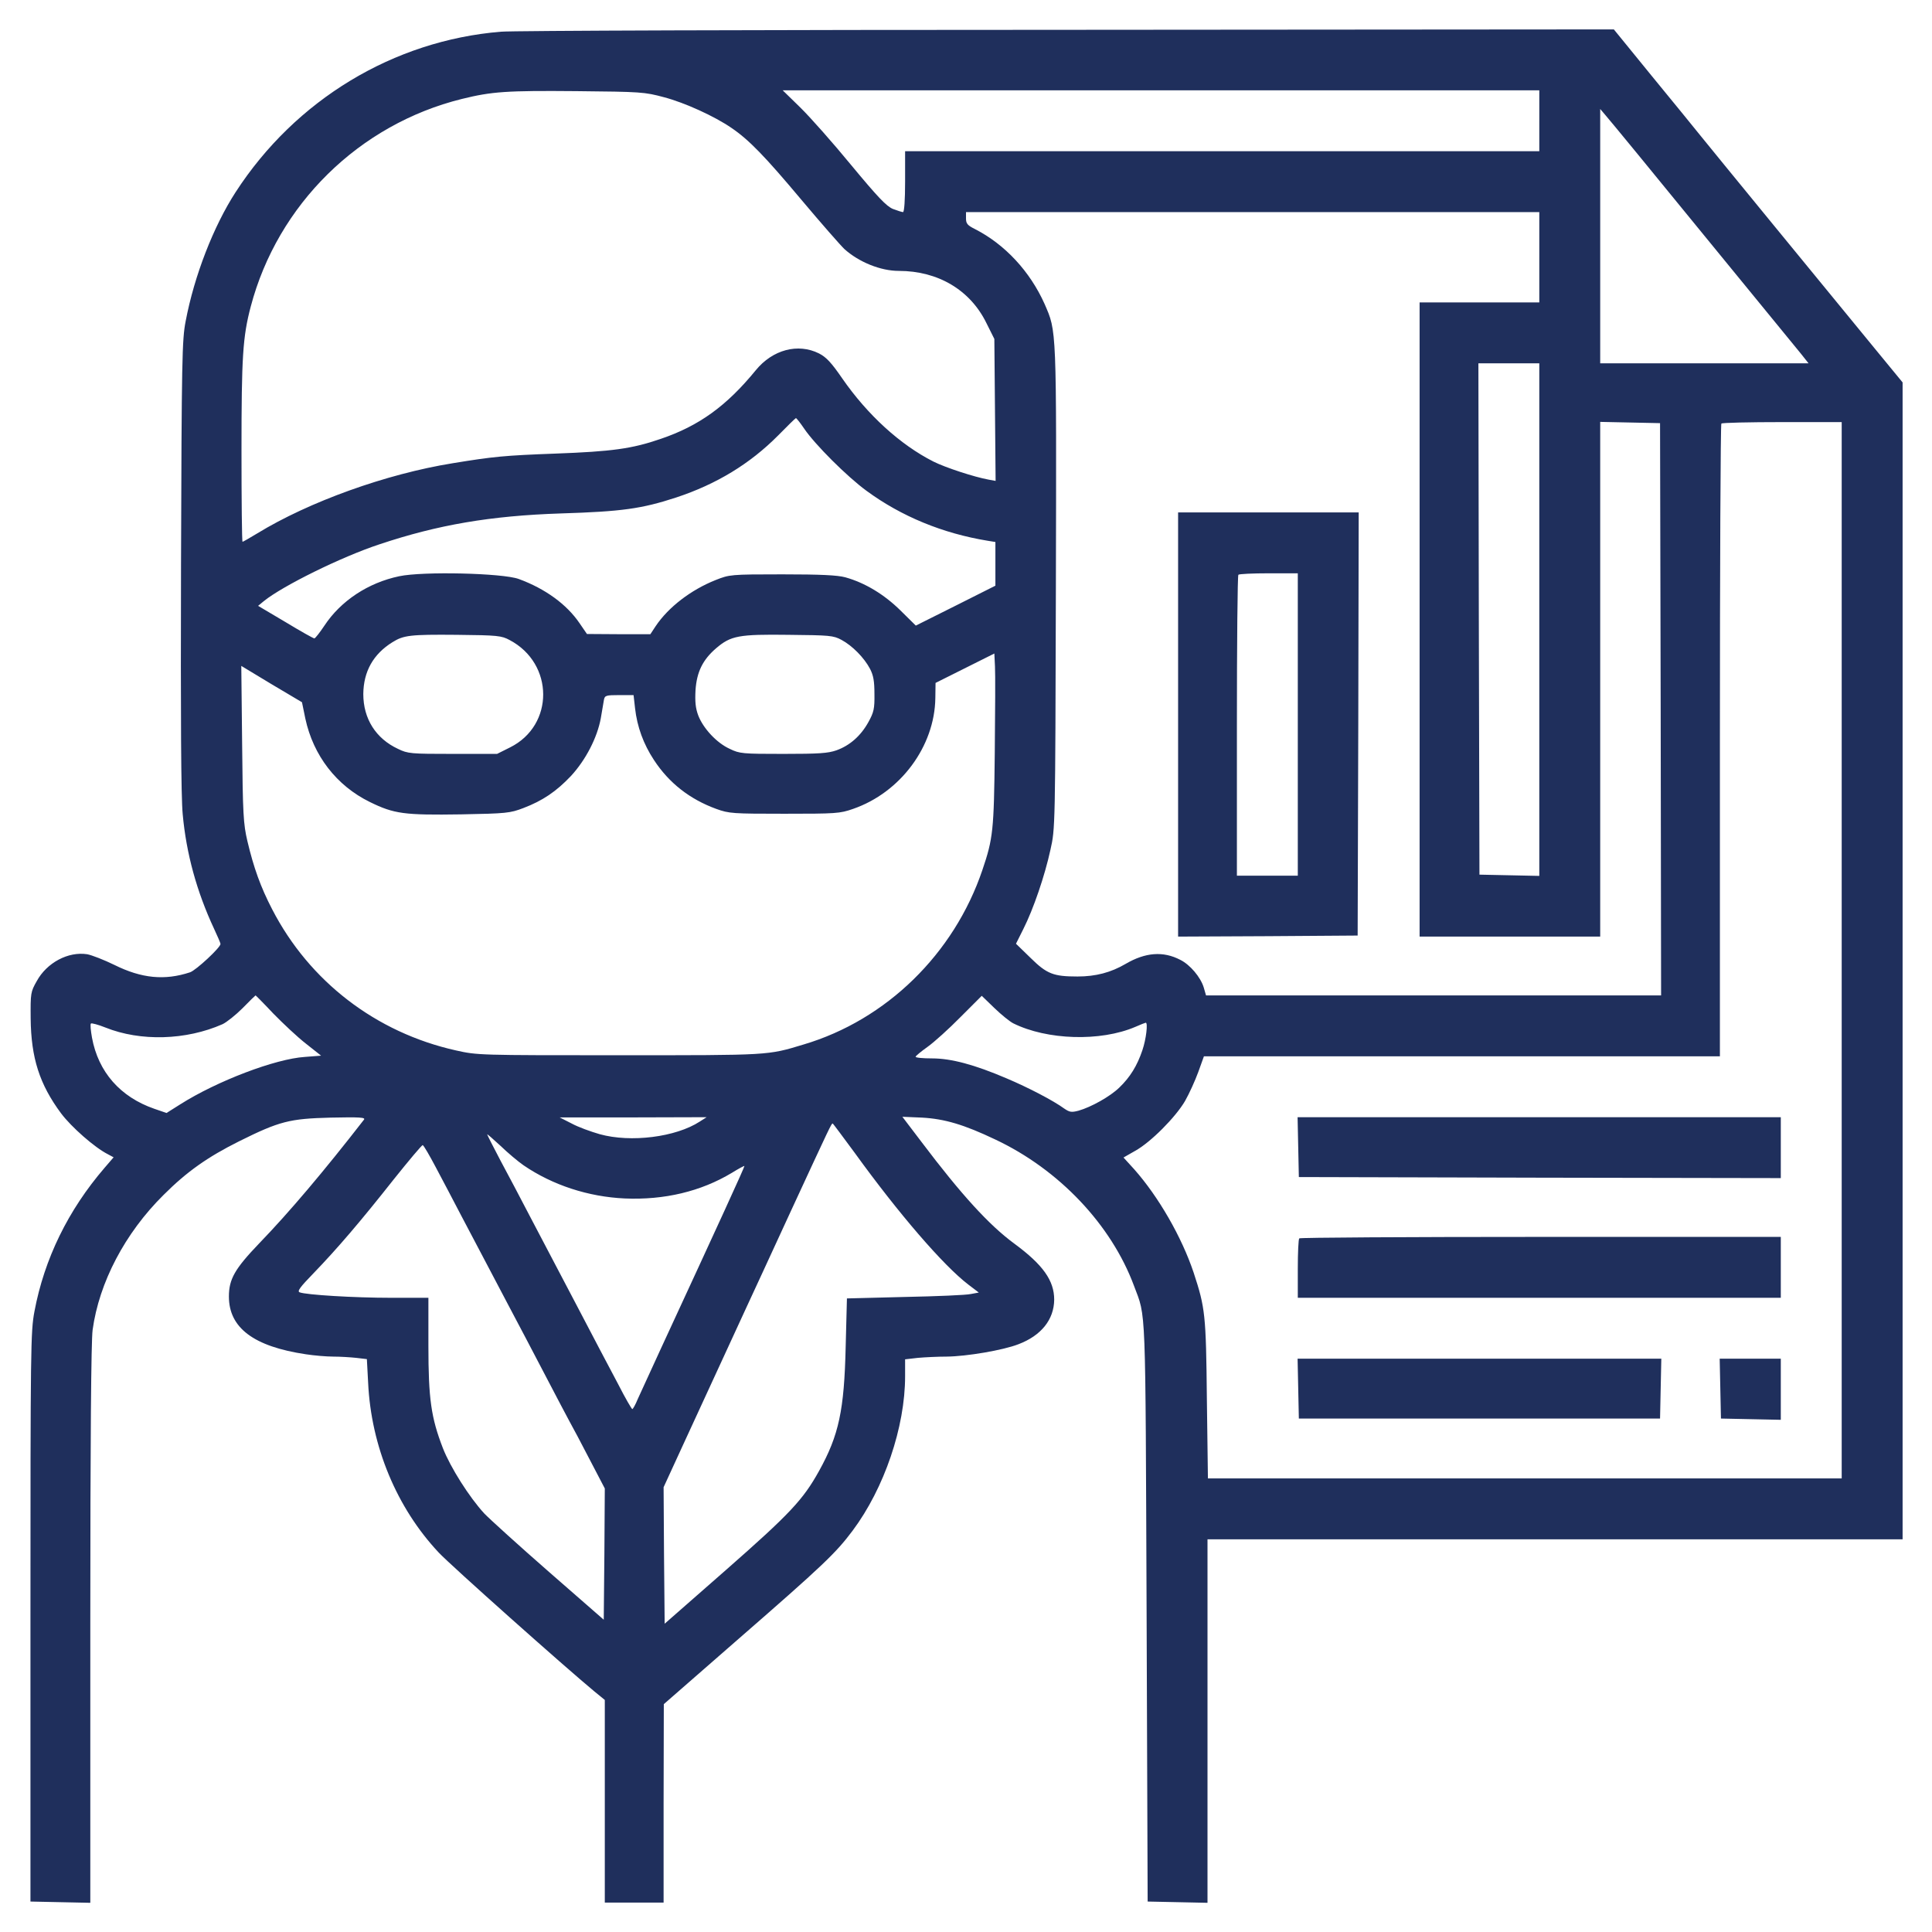 <svg xmlns="http://www.w3.org/2000/svg" version="1.0" width="920pt" height="920pt" viewBox="0 0 920 920" preserveAspectRatio="xMidYMid meet">

<g transform="translate(0,920) scale(0.1,-0.1)" fill="#1f2f5c" stroke="none">
<path d="M2385 9049 c-511 -42 -978 -324 -1263 -764 -105 -162 -197 -398 -238 -615 -17 -87 -19 -180 -22 -1160 -2 -730 0 -1103 8 -1187 17 -188 67 -369 149 -545 17 -36 31 -69 31 -73 0 -17 -116 -125 -145 -135 -121 -40 -231 -29 -360 35 -49 24 -108 47 -130 51 -90 14 -192 -40 -240 -128 -29 -51 -30 -57 -29 -178 2 -188 42 -313 145 -452 49 -65 159 -162 222 -194 l28 -15 -43 -50 c-174 -202 -287 -434 -334 -684 -18 -95 -19 -172 -19 -1455 l0 -1355 142 -3 143 -3 0 1325 c0 885 4 1351 11 1403 31 226 154 461 338 643 112 112 211 181 359 255 193 96 241 108 436 113 141 3 168 1 159 -10 -191 -246 -356 -441 -498 -588 -117 -122 -145 -171 -145 -254 0 -149 118 -238 367 -275 39 -6 98 -11 130 -11 32 0 81 -3 109 -6 l51 -6 6 -112 c14 -303 136 -596 336 -809 57 -61 603 -547 742 -662 l49 -40 0 -482 0 -483 140 0 140 0 0 473 1 472 355 310 c402 350 464 409 544 516 151 202 250 494 250 735 l0 81 61 7 c34 3 96 6 138 6 93 1 267 30 341 59 108 41 169 117 170 212 0 91 -53 166 -190 267 -120 88 -253 234 -441 483 l-92 121 94 -4 c107 -6 199 -33 348 -104 304 -143 553 -406 661 -697 58 -155 54 -60 60 -1557 l5 -1375 143 -3 142 -3 0 866 0 865 1655 0 1655 0 0 2754 0 2755 -138 168 c-238 290 -765 933 -822 1004 -30 38 -136 167 -235 288 l-180 221 -2605 -2 c-1433 0 -2645 -4 -2695 -9z m777 -312 c99 -26 241 -91 321 -146 84 -57 160 -136 332 -341 95 -113 188 -219 206 -236 69 -62 172 -104 259 -104 187 0 340 -91 417 -248 l38 -76 3 -338 3 -338 -33 6 c-67 12 -205 57 -263 86 -158 80 -314 222 -435 397 -51 74 -75 100 -110 118 -100 50 -221 18 -301 -80 -139 -170 -270 -265 -453 -327 -136 -47 -232 -60 -502 -70 -242 -9 -294 -14 -489 -46 -316 -51 -683 -183 -930 -334 -36 -22 -68 -40 -70 -40 -3 0 -5 196 -5 435 0 445 6 541 44 685 128 486 516 868 1006 989 142 35 212 40 545 37 308 -3 324 -4 417 -29z m4168 -112 l0 -145 -1510 0 -1510 0 0 -145 c0 -88 -4 -145 -10 -145 -5 0 -27 7 -48 15 -31 13 -72 56 -198 208 -87 106 -196 229 -243 275 l-84 82 1802 0 1801 0 0 -145z m780 -540 c238 -291 449 -549 468 -572 l34 -43 -496 0 -496 0 0 605 0 606 28 -33 c16 -18 224 -271 462 -563z m-780 -110 l0 -215 -285 0 -285 0 0 -1510 0 -1510 430 0 430 0 0 1225 0 1226 143 -3 142 -3 3 -1362 2 -1363 -1083 0 -1084 0 -11 38 c-15 49 -65 108 -111 131 -82 43 -167 36 -261 -19 -70 -41 -142 -60 -229 -60 -115 0 -146 12 -224 89 l-69 67 35 70 c48 95 102 253 129 377 23 102 23 102 26 1248 3 1252 4 1218 -54 1352 -69 154 -188 283 -331 356 -36 18 -43 26 -43 51 l0 30 1365 0 1365 0 0 -215z m0 -1725 l0 -1221 -142 3 -143 3 -3 1218 -2 1217 145 0 145 0 0 -1220z m-3500 908 c51 -75 203 -227 296 -295 166 -122 363 -203 577 -238 l37 -6 0 -104 0 -104 -189 -95 -190 -95 -73 72 c-77 76 -169 132 -263 158 -37 10 -116 14 -300 14 -247 0 -251 -1 -317 -27 -118 -47 -225 -129 -286 -220 l-25 -38 -151 0 -151 1 -35 51 c-61 90 -164 165 -290 211 -77 28 -456 37 -569 13 -148 -31 -278 -117 -356 -235 -22 -33 -44 -61 -48 -61 -5 0 -67 35 -138 78 l-130 77 28 23 c89 72 368 210 550 270 278 93 529 136 863 147 290 9 385 22 550 76 191 63 351 160 485 295 44 45 82 82 85 83 3 0 21 -23 40 -51z m4940 -2483 l0 -2515 -1509 0 -1509 0 -5 378 c-4 404 -8 434 -63 602 -57 170 -167 361 -283 492 l-51 56 56 32 c74 41 192 160 237 237 20 35 48 97 63 138 l27 75 1228 0 1229 0 0 1503 c0 827 3 1507 7 1510 3 4 134 7 290 7 l283 0 0 -2515z m-6343 1477 c212 -112 213 -406 2 -511 l-62 -31 -211 0 c-200 0 -214 1 -261 24 -105 49 -165 143 -165 261 1 107 47 190 139 247 53 33 84 37 306 35 196 -2 213 -4 252 -25z m1580 1 c52 -28 108 -85 136 -138 16 -31 21 -58 21 -120 1 -70 -3 -87 -29 -134 -36 -65 -88 -111 -152 -134 -40 -14 -83 -17 -253 -17 -194 0 -208 1 -255 24 -62 28 -126 97 -150 159 -13 35 -16 65 -13 121 6 86 34 144 98 199 70 60 108 67 345 64 196 -2 213 -3 252 -24z m730 -538 c-4 -369 -8 -408 -59 -558 -135 -399 -457 -714 -852 -831 -172 -52 -158 -51 -876 -51 -671 0 -676 0 -779 23 -381 85 -698 329 -875 672 -55 106 -88 198 -118 325 -19 81 -22 128 -25 462 l-4 372 144 -87 145 -86 16 -78 c38 -176 148 -319 307 -397 116 -57 164 -63 434 -59 217 4 234 6 297 30 92 35 157 79 227 153 70 76 125 182 142 275 6 36 13 75 15 88 4 20 10 22 73 22 l68 0 7 -62 c10 -89 40 -171 90 -247 72 -110 171 -187 297 -233 61 -22 78 -23 324 -23 246 0 264 1 327 23 226 78 389 298 392 528 l1 72 140 70 140 70 3 -62 c2 -33 1 -218 -1 -411z m-3435 -1242 c46 -47 115 -112 155 -143 l72 -57 -77 -6 c-141 -9 -419 -115 -594 -226 l-65 -41 -58 20 c-162 56 -267 175 -297 339 -6 34 -9 64 -5 67 3 3 34 -5 69 -19 167 -67 384 -61 558 16 19 9 62 43 95 76 33 34 61 61 62 61 1 0 40 -39 85 -87z m3523 -46 c161 -80 415 -88 581 -17 25 11 48 20 50 20 11 0 2 -78 -16 -131 -25 -74 -58 -128 -110 -178 -43 -42 -134 -93 -194 -110 -34 -9 -43 -7 -68 10 -52 38 -171 100 -275 144 -152 65 -263 95 -355 95 -43 0 -78 3 -78 8 1 4 26 25 57 47 31 22 102 86 157 142 l101 101 60 -58 c33 -32 74 -65 90 -73z m-1493 -468 c-114 -74 -328 -101 -476 -60 -42 12 -103 34 -134 51 l-57 29 350 0 350 1 -33 -21z m739 -150 c209 -289 421 -535 540 -626 l50 -38 -38 -7 c-21 -5 -162 -11 -314 -14 l-276 -7 -6 -231 c-7 -301 -32 -420 -127 -591 -76 -137 -139 -204 -443 -471 l-292 -256 -3 325 -2 325 91 198 c85 185 225 489 306 664 19 41 114 246 210 455 186 402 192 415 198 415 2 0 49 -64 106 -141z m-1578 -58 c139 -95 309 -150 482 -158 188 -8 362 33 510 122 32 20 59 34 60 33 2 -3 -120 -269 -397 -868 -49 -107 -99 -216 -111 -242 -11 -27 -23 -48 -26 -48 -3 0 -34 53 -67 118 -34 64 -125 236 -201 382 -77 146 -175 333 -218 415 -43 83 -107 204 -142 269 -35 66 -63 122 -63 124 0 3 28 -22 63 -54 34 -33 84 -75 110 -93z m-417 -11 c31 -58 85 -161 121 -230 36 -69 85 -161 108 -205 23 -44 68 -129 100 -190 32 -60 74 -141 95 -180 20 -38 70 -133 110 -210 40 -77 85 -162 100 -190 15 -27 60 -111 99 -187 l71 -136 -2 -313 -3 -312 -260 227 c-143 125 -282 251 -309 279 -71 77 -161 219 -197 311 -56 145 -69 234 -69 489 l0 227 -177 0 c-178 0 -405 14 -436 26 -13 5 1 24 67 92 112 116 224 247 381 446 72 90 134 164 138 163 5 -2 33 -50 63 -107z" fill="#1f2f5c"/>
<path d="M5610 5750 l0 -1010 428 2 427 3 3 1008 2 1007 -430 0 -430 0 0 -1010z m570 0 l0 -720 -145 0 -145 0 0 713 c0 393 3 717 7 720 3 4 69 7 145 7 l138 0 0 -720z" fill="#1f2f5c"/>
<path d="M6182 3738 l3 -143 1148 -3 1147 -2 0 145 0 145 -1150 0 -1151 0 3 -142z" fill="#1f2f5c"/>
<path d="M6187 3303 c-4 -3 -7 -69 -7 -145 l0 -138 1150 0 1150 0 0 145 0 145 -1143 0 c-629 0 -1147 -3 -1150 -7z" fill="#1f2f5c"/>
<path d="M6182 2588 l3 -143 860 0 860 0 3 143 3 142 -866 0 -866 0 3 -142z" fill="#1f2f5c"/>
<path d="M8192 2588 l3 -143 143 -3 142 -3 0 146 0 145 -145 0 -146 0 3 -142z" fill="#1f2f5c"/>
</g>
</svg>